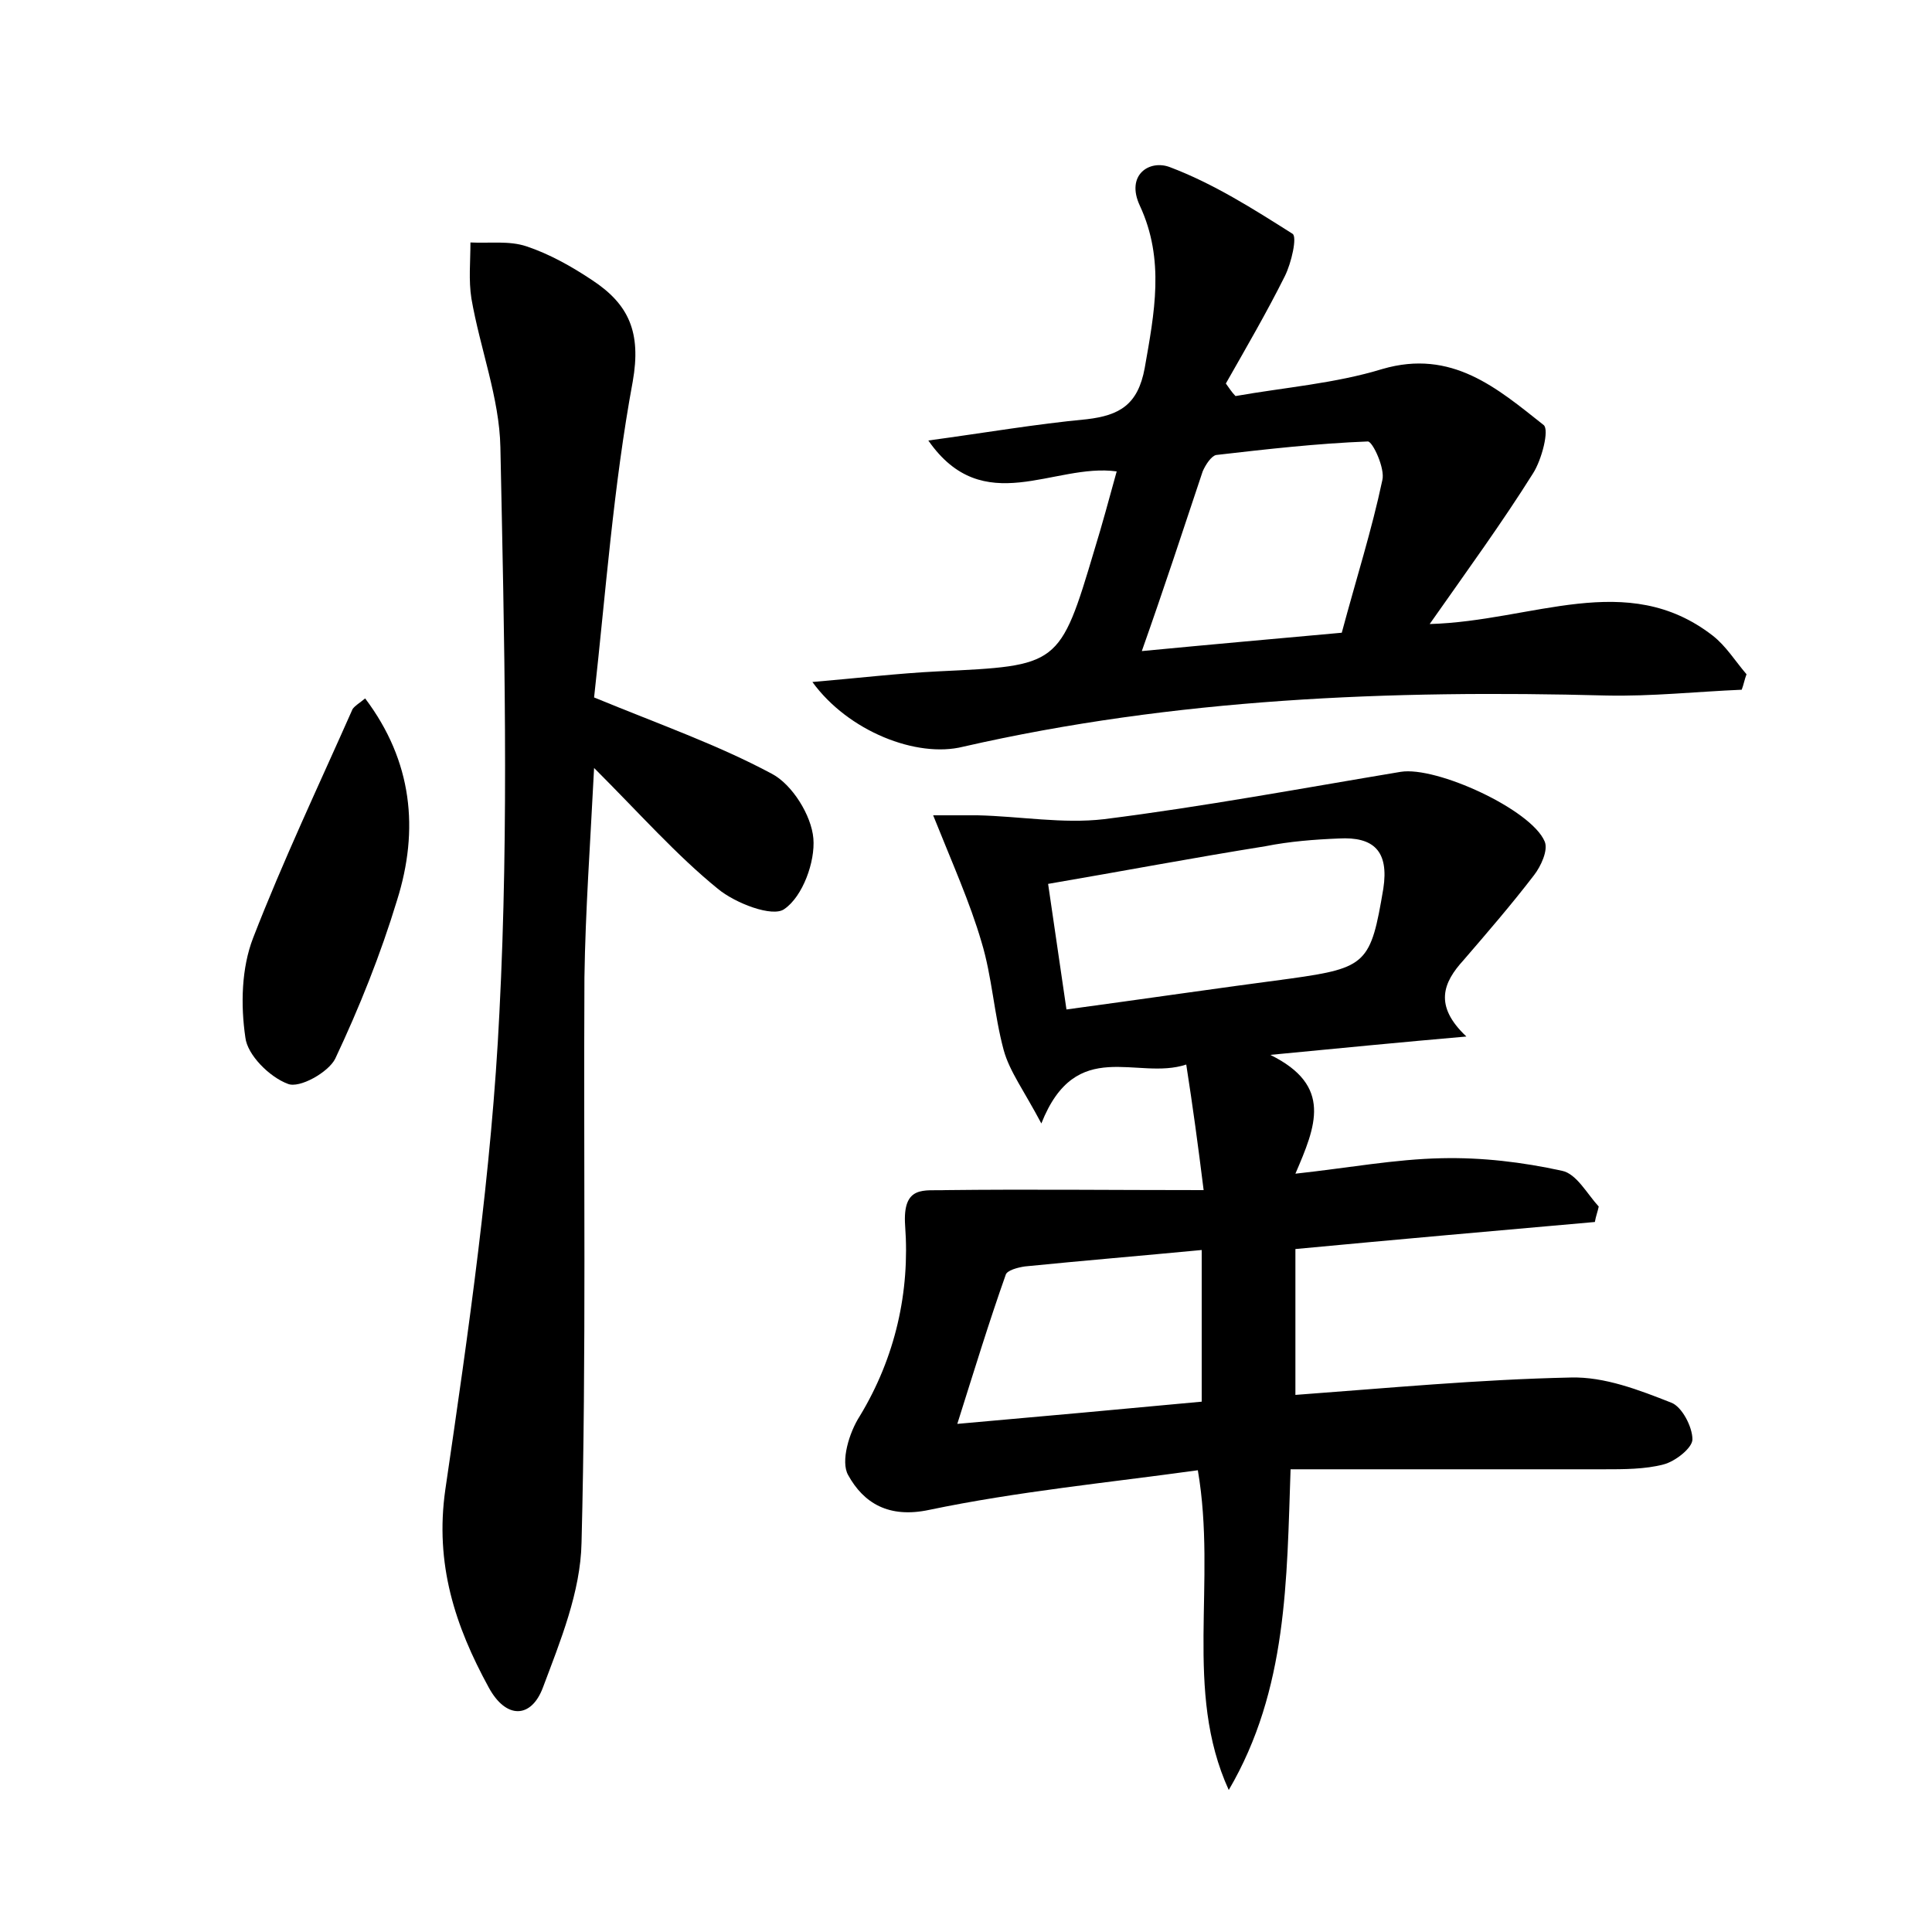 <?xml version="1.0" encoding="utf-8"?>
<!-- Generator: Adobe Illustrator 22.0.0, SVG Export Plug-In . SVG Version: 6.00 Build 0)  -->
<svg version="1.1" id="图层_1" xmlns="http://www.w3.org/2000/svg" xmlns:xlink="http://www.w3.org/1999/xlink" x="0px" y="0px"
	 viewBox="0 0 200 200" style="enable-background:new 0 0 200 200;" xml:space="preserve">
<style type="text/css">
	.st0{fill:#FFFFFF;}
</style>
<g>
	
	<path d="M107.8,116.3c-1.8-3.4-3.3-5.4-3.9-7.6c-1-3.7-1.2-7.6-2.3-11.2c-1.2-4.1-3-8.1-5-13.1c1.1,0,2.8,0,4.6,0
		c4.4,0.1,8.8,0.9,13.1,0.4c10.3-1.3,20.5-3.2,30.7-4.9c3.7-0.6,13.5,3.9,14.9,7.2c0.4,0.9-0.4,2.6-1.1,3.5c-2.3,3-4.8,5.9-7.3,8.8
		c-2.1,2.3-3.1,4.7,0.3,7.9c-6.9,0.6-13,1.2-20.3,1.9c6.5,3.2,4.7,7.4,2.6,12.3c5.5-0.6,10.3-1.5,15.1-1.6c4.2-0.1,8.4,0.4,12.5,1.3
		c1.5,0.3,2.6,2.4,3.8,3.7c-0.1,0.5-0.3,1-0.4,1.6c-10.2,0.9-20.4,1.8-31,2.8c0,4.9,0,9.7,0,15.1c9.5-0.7,19-1.6,28.5-1.8
		c3.5-0.1,7.1,1.3,10.4,2.6c1.1,0.4,2.2,2.5,2.2,3.8c0,0.9-1.8,2.3-3,2.6c-1.9,0.5-4.1,0.5-6.2,0.5c-10.6,0-21.1,0-32.4,0
		c-0.4,11.4-0.3,22.8-6.4,33.2c-4.7-10.3-1.2-21.4-3.2-33.1c-9.4,1.3-18.7,2.2-27.8,4.1c-4.2,0.9-6.8-0.7-8.4-3.6
		c-0.8-1.4,0.1-4.4,1.2-6.1c3.7-6.1,5.2-12.9,4.7-19.7c-0.3-4.3,2-3.6,4.2-3.7c8.6-0.1,17.2,0,26.7,0c-0.6-4.8-1.1-8.5-1.8-13
		C117.7,111.9,111.4,107.2,107.8,116.3z M110.4,104.5c8.1-1.1,15.6-2.2,23.2-3.2c7.9-1.1,8.3-1.6,9.6-9.3c0.6-3.9-1-5.4-4.6-5.2
		c-2.5,0.1-5.1,0.3-7.6,0.8c-7.5,1.2-14.9,2.6-22.5,3.9C109.2,96.2,109.7,99.8,110.4,104.5z M124.4,145.1c0-5.1,0-10.1,0-15.7
		c-6.3,0.6-12.3,1.1-18.3,1.7c-0.7,0.1-1.9,0.4-2,0.9c-1.7,4.8-3.2,9.7-5,15.4C108.1,146.6,115.9,145.9,124.4,145.1z"/>
	<path d="M61.5,72.2c6.8,2.8,12.8,4.9,18.4,7.9c2.1,1.1,4.1,4.3,4.3,6.7c0.2,2.4-1.1,6-3,7.3C80,95,76.1,93.5,74.3,92
		c-4.3-3.5-8-7.7-12.8-12.5c-0.4,7.9-0.9,14.8-1,21.7c-0.1,19.5,0.2,39-0.3,58.5c-0.1,5.1-2.2,10.2-4,15c-1.2,3.2-3.8,3.3-5.6,0
		c-3.5-6.4-5.6-12.8-4.5-20.5c2.4-16.4,4.8-32.9,5.6-49.4c1-19.4,0.5-39,0.1-58.5c-0.1-5.1-2.1-10.2-3-15.4
		c-0.3-1.9-0.1-3.8-0.1-5.8c2,0.1,4-0.2,5.8,0.4c2.4,0.8,4.7,2.1,6.8,3.5c3.8,2.5,5.1,5.4,4.2,10.5C63.5,50.3,62.7,61.4,61.5,72.2z"
		/>
	<path d="M84.1,70.6c4.7-0.4,8.9-0.9,13-1.1c12.5-0.6,12.6-0.5,16.2-12.6c0.8-2.6,1.5-5.2,2.3-8.1c-6.5-0.9-13.8,5-19.5-3.2
		c5.9-0.8,11.1-1.7,16.4-2.2c3.4-0.4,5.3-1.5,6-5.3c1-5.7,2.1-11.2-0.5-16.8c-1.5-3.2,1-4.8,3.1-4c4.5,1.7,8.6,4.3,12.7,6.9
		c0.5,0.3-0.1,3-0.8,4.4c-1.9,3.8-4,7.4-6.1,11.1c0.3,0.4,0.6,0.9,1,1.3c5.1-0.9,10.3-1.3,15.2-2.8c7.2-2.1,11.9,2,16.7,5.8
		c0.6,0.5-0.2,3.6-1.1,5c-3.2,5.1-6.7,9.9-10.7,15.6c10.7-0.3,20.4-5.7,29.3,1.2c1.4,1.1,2.3,2.6,3.5,4c-0.2,0.5-0.3,1.1-0.5,1.6
		c-4.7,0.2-9.3,0.7-14,0.6c-22.4-0.6-44.7,0.3-66.6,5.3C94.9,78.5,87.8,75.7,84.1,70.6z M118.2,67.4c7.3-0.7,14.1-1.3,20.7-1.9
		c1.5-5.6,3.1-10.6,4.2-15.8c0.3-1.2-1-4-1.5-4c-5.2,0.2-10.5,0.8-15.7,1.4c-0.5,0.1-1.1,1-1.4,1.7
		C122.5,54.8,120.5,60.9,118.2,67.4z"/>
	<path d="M37.8,72.3c4.9,6.5,5.6,13.6,3.3,20.9c-1.7,5.6-3.9,11.1-6.4,16.4c-0.7,1.4-3.7,3.1-4.9,2.6c-1.9-0.7-4.2-3-4.4-4.8
		c-0.5-3.4-0.4-7.2,0.8-10.3c3.1-8,6.8-15.8,10.3-23.7C36.8,73,37.2,72.8,37.8,72.3z"/>
	
	
	
</g>
</svg>
